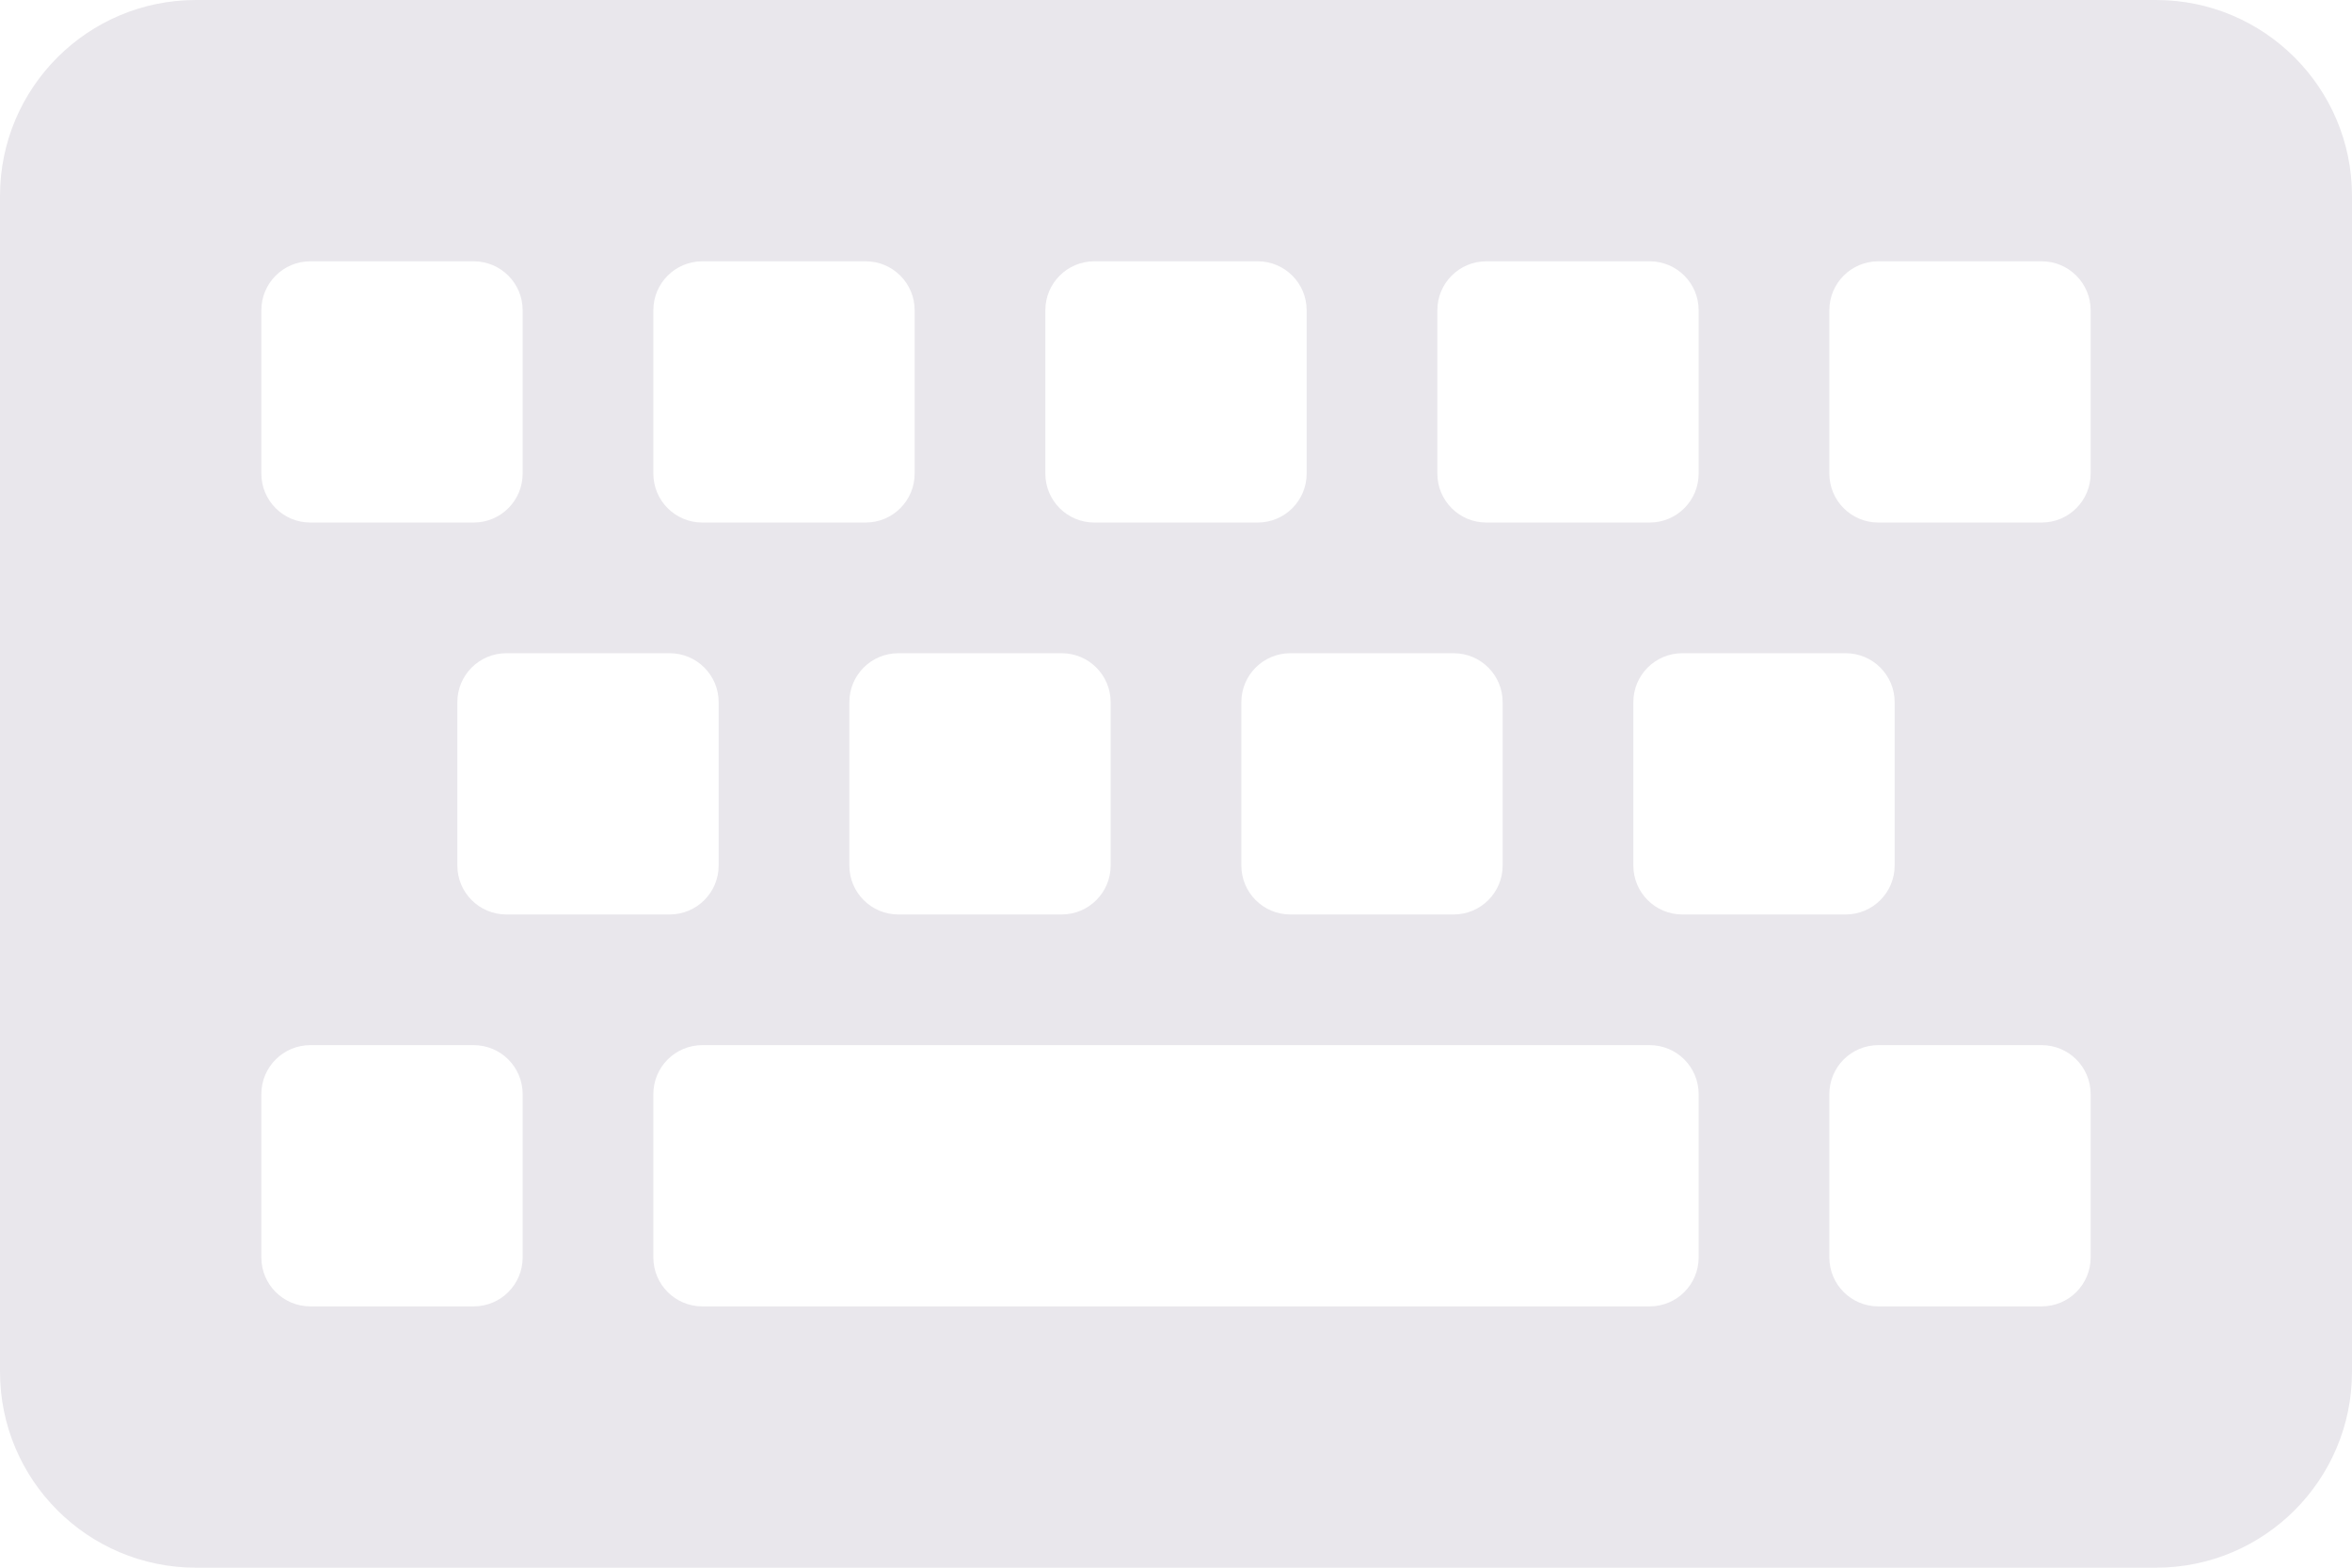 <svg width="51" height="34" viewBox="0 0 51 34" fill="none" xmlns="http://www.w3.org/2000/svg">
<path d="M46.75 34H4.25C1.903 34 0 32.097 0 29.75V4.25C0 1.903 1.903 0 4.25 0H46.75C49.097 0 51 1.903 51 4.25V29.75C51 32.097 49.097 34 46.75 34ZM11.333 10.271V6.729C11.333 6.142 10.858 5.667 10.271 5.667H6.729C6.142 5.667 5.667 6.142 5.667 6.729V10.271C5.667 10.858 6.142 11.333 6.729 11.333H10.271C10.858 11.333 11.333 10.858 11.333 10.271ZM19.833 10.271V6.729C19.833 6.142 19.358 5.667 18.771 5.667H15.229C14.642 5.667 14.167 6.142 14.167 6.729V10.271C14.167 10.858 14.642 11.333 15.229 11.333H18.771C19.358 11.333 19.833 10.858 19.833 10.271ZM28.333 10.271V6.729C28.333 6.142 27.858 5.667 27.271 5.667H23.729C23.142 5.667 22.667 6.142 22.667 6.729V10.271C22.667 10.858 23.142 11.333 23.729 11.333H27.271C27.858 11.333 28.333 10.858 28.333 10.271ZM36.833 10.271V6.729C36.833 6.142 36.358 5.667 35.771 5.667H32.229C31.642 5.667 31.167 6.142 31.167 6.729V10.271C31.167 10.858 31.642 11.333 32.229 11.333H35.771C36.358 11.333 36.833 10.858 36.833 10.271ZM45.333 10.271V6.729C45.333 6.142 44.858 5.667 44.271 5.667H40.729C40.142 5.667 39.667 6.142 39.667 6.729V10.271C39.667 10.858 40.142 11.333 40.729 11.333H44.271C44.858 11.333 45.333 10.858 45.333 10.271ZM15.583 18.771V15.229C15.583 14.642 15.108 14.167 14.521 14.167H10.979C10.392 14.167 9.917 14.642 9.917 15.229V18.771C9.917 19.358 10.392 19.833 10.979 19.833H14.521C15.108 19.833 15.583 19.358 15.583 18.771ZM24.083 18.771V15.229C24.083 14.642 23.608 14.167 23.021 14.167H19.479C18.892 14.167 18.417 14.642 18.417 15.229V18.771C18.417 19.358 18.892 19.833 19.479 19.833H23.021C23.608 19.833 24.083 19.358 24.083 18.771ZM32.583 18.771V15.229C32.583 14.642 32.108 14.167 31.521 14.167H27.979C27.392 14.167 26.917 14.642 26.917 15.229V18.771C26.917 19.358 27.392 19.833 27.979 19.833H31.521C32.108 19.833 32.583 19.358 32.583 18.771ZM41.083 18.771V15.229C41.083 14.642 40.608 14.167 40.021 14.167H36.479C35.892 14.167 35.417 14.642 35.417 15.229V18.771C35.417 19.358 35.892 19.833 36.479 19.833H40.021C40.608 19.833 41.083 19.358 41.083 18.771ZM11.333 27.271V23.729C11.333 23.142 10.858 22.667 10.271 22.667H6.729C6.142 22.667 5.667 23.142 5.667 23.729V27.271C5.667 27.858 6.142 28.333 6.729 28.333H10.271C10.858 28.333 11.333 27.858 11.333 27.271ZM36.833 27.271V23.729C36.833 23.142 36.358 22.667 35.771 22.667H15.229C14.642 22.667 14.167 23.142 14.167 23.729V27.271C14.167 27.858 14.642 28.333 15.229 28.333H35.771C36.358 28.333 36.833 27.858 36.833 27.271ZM45.333 27.271V23.729C45.333 23.142 44.858 22.667 44.271 22.667H40.729C40.142 22.667 39.667 23.142 39.667 23.729V27.271C39.667 27.858 40.142 28.333 40.729 28.333H44.271C44.858 28.333 45.333 27.858 45.333 27.271Z" fill="#E9E7EC"/>
</svg>
